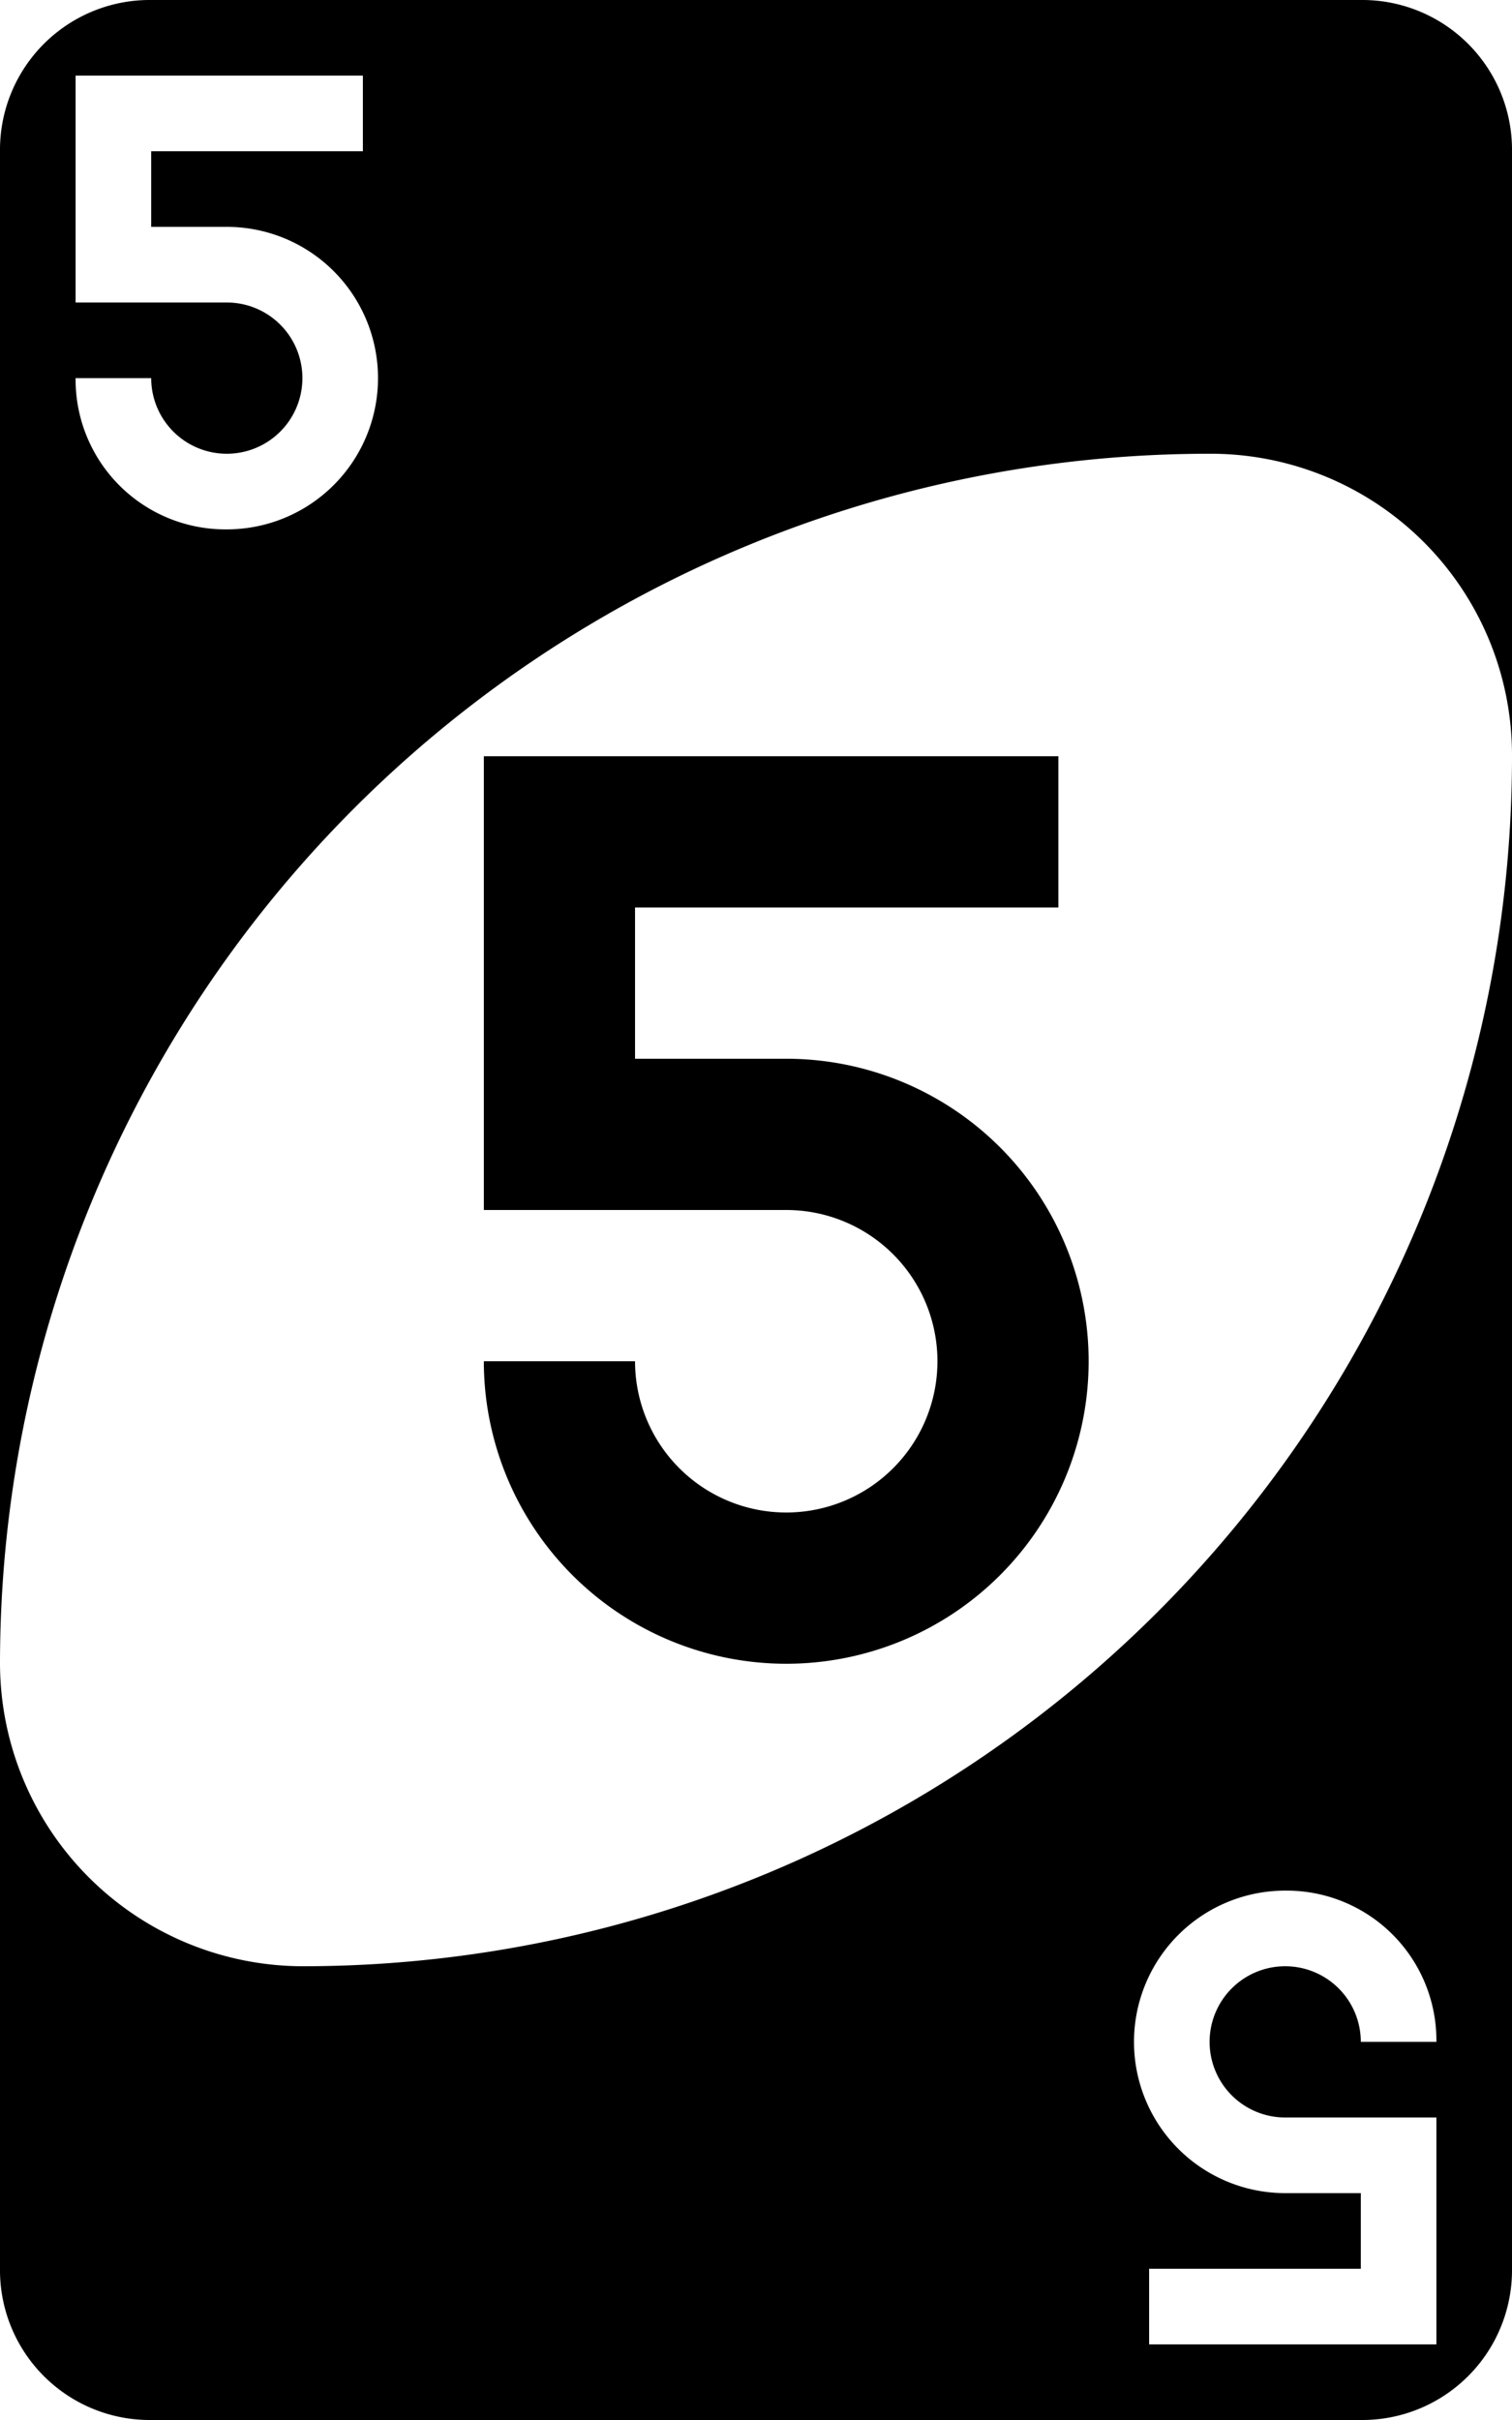 <svg id="bcc9d9c1-ecc5-4010-b179-3e04d7aa321b" data-name="svg2" xmlns="http://www.w3.org/2000/svg" viewBox="0 0 200 320"><path id="ab4cf2fc-1e77-4b41-829f-090dc8c8e88b" data-name="g6595" d="M64,100v60h40a20,20,0,1,1-20,20H64a40,40,0,1,0,40-40H84V120h56V100H64ZM40,260A40.12,40.12,0,0,1,0,220v80a19.81,19.81,0,0,0,20,20H180a19.81,19.81,0,0,0,20-20V100A160,160,0,0,1,40,260Zm130-10a19.81,19.81,0,0,1,20,20H180a10,10,0,1,0-10,10h20v30H152V300h28V290H170a20,20,0,0,1,0-40ZM180,0H20A19.81,19.81,0,0,0,0,20V220A160,160,0,0,1,160,60a39.86,39.86,0,0,1,40,40V20A19.81,19.81,0,0,0,180,0ZM30,70A19.81,19.81,0,0,1,10,50H20A10,10,0,1,0,30,40H10V10H48V20H20V30H30a20,20,0,0,1,0,40Z"/></svg>